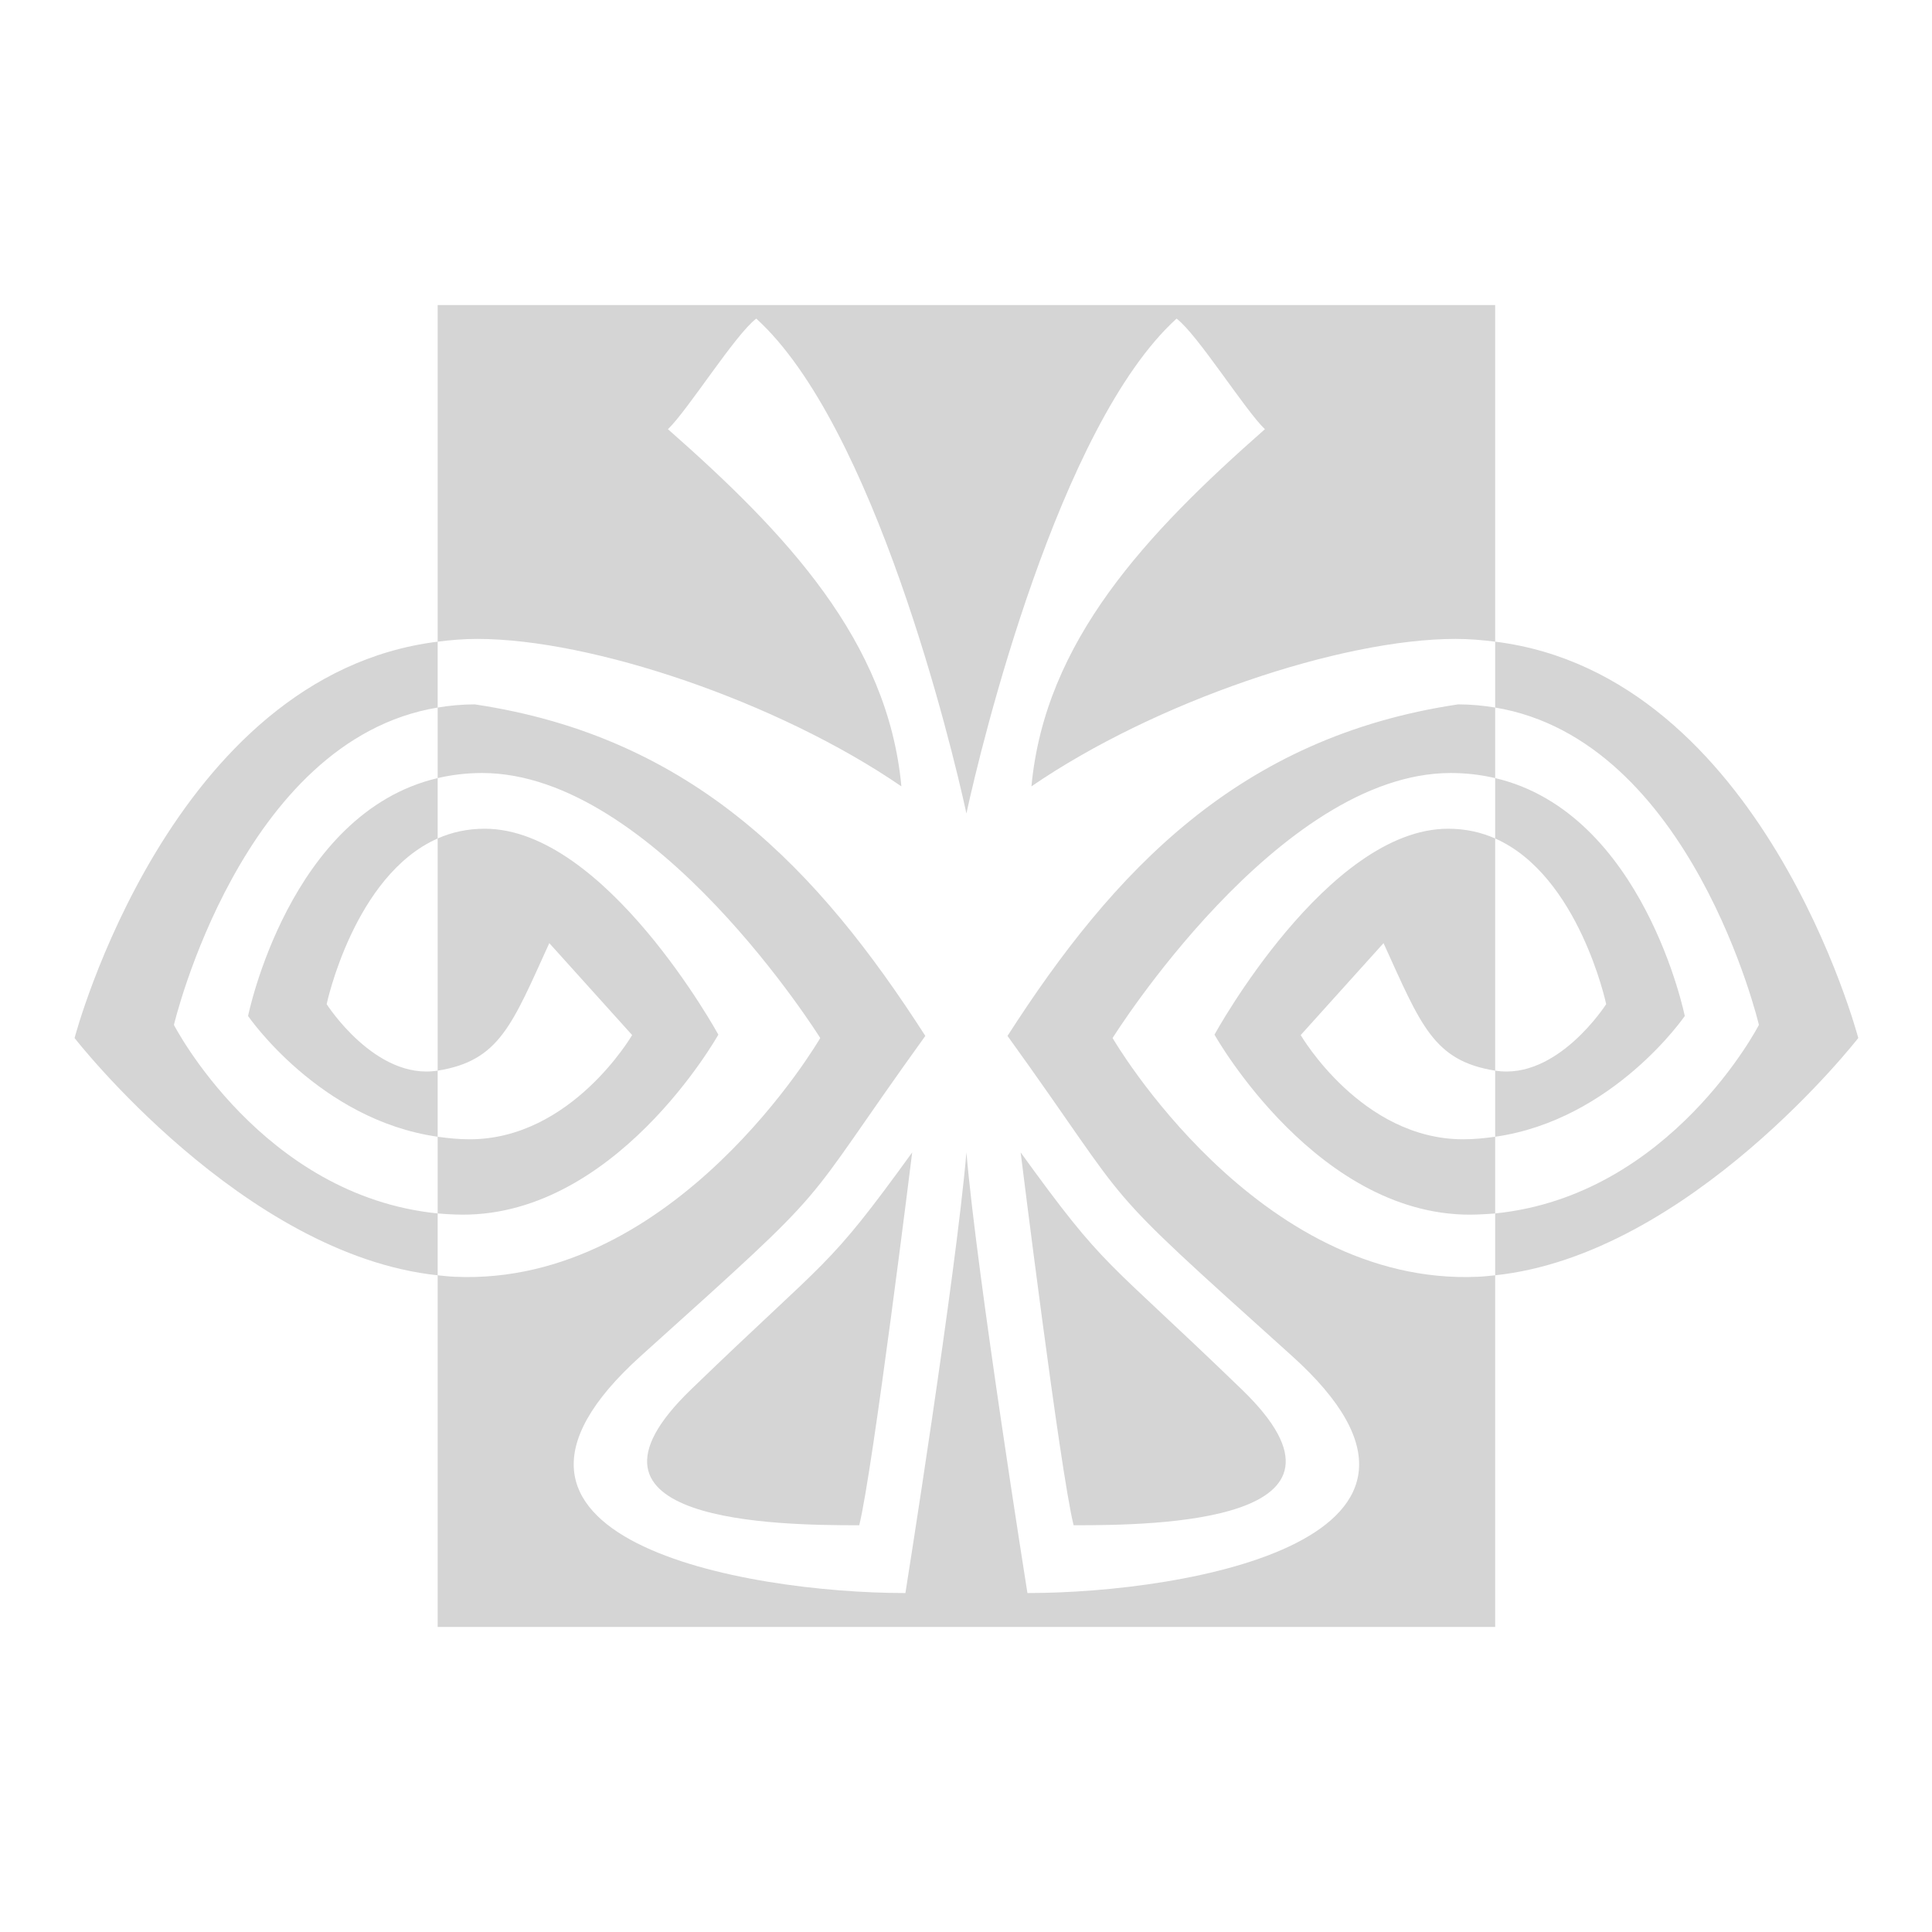 <?xml version="1.0" encoding="UTF-8" standalone="no"?>
<!-- Created with Inkscape (http://www.inkscape.org/) -->

<svg
   xmlns:dc="http://purl.org/dc/elements/1.1/"
   xmlns:cc="http://creativecommons.org/ns#"
   xmlns:rdf="http://www.w3.org/1999/02/22-rdf-syntax-ns#"
   xmlns:svg="http://www.w3.org/2000/svg"
   xmlns="http://www.w3.org/2000/svg"
   xmlns:sodipodi="http://sodipodi.sourceforge.net/DTD/sodipodi-0.dtd"
   xmlns:inkscape="http://www.inkscape.org/namespaces/inkscape"
   version="1.0"
   width="285"
   height="285"
   id="svg2"
   inkscape:version="0.48.1 r9760"
   sodipodi:docname="bumblebee_bis.svg">
  <sodipodi:namedview
     pagecolor="#ffffff"
     bordercolor="#666666"
     borderopacity="1"
     objecttolerance="10"
     gridtolerance="10"
     guidetolerance="10"
     inkscape:pageopacity="0"
     inkscape:pageshadow="2"
     inkscape:window-width="1680"
     inkscape:window-height="1026"
     id="namedview10"
     showgrid="true"
     showguides="true"
     inkscape:zoom="2.8284271"
     inkscape:cx="131.4405"
     inkscape:cy="139.69897"
     inkscape:window-x="1366"
     inkscape:window-y="24"
     inkscape:window-maximized="1"
     inkscape:current-layer="svg2"
     fit-margin-right="11"
     fit-margin-left="11"
     fit-margin-top="45"
     fit-margin-bottom="45">
    <inkscape:grid
       type="xygrid"
       id="grid3029"
       empspacing="5"
       visible="true"
       enabled="true"
       snapvisiblegridlinesonly="true" />
  </sodipodi:namedview>
  <defs
     id="defs24">
    <clipPath
       id="clippath1">
      <path
         d="m 0,332 0,460 480,0 0,-460 -480,0 z"
         id="path9"
         inkscape:connector-curvature="0" />
    </clipPath>
  </defs>
  <title
     id="title4">generated by pstoedit version:3.44 from NVBadge_2D.eps</title>
  <path
     style="fill:#d5d5d5;fill-opacity:1;fill-rule:nonzero;stroke:none"
     d="m 64.562,45 0,49.656 C 66.458,94.416 68.398,94.25 70.406,94.25 c 16.931,0 44.354,9.259 62.562,21.75 C 130.98,94.563 116.014,78.705 98.531,63.312 101.428,60.563 108.477,49.314 111.562,47 c 17.367,15.765 28.812,62.844 31,73 2.188,-10.156 13.633,-57.235 31,-73 3.086,2.314 10.134,13.563 13.031,16.312 -17.482,15.393 -32.449,31.251 -34.438,52.688 18.208,-12.491 45.631,-21.75 62.562,-21.75 2.008,0 3.948,0.166 5.844,0.406 l 0,-49.656 -78,0 -78,0 z m 156,49.656 0,9.719 c 28.977,4.797 38.906,46.812 38.906,46.812 0,0 -12.989,25.206 -38.906,27.812 l 0,9.125 c 28.707,-3.034 53.562,-35 53.562,-35 0,0 -14.076,-53.565 -53.562,-58.469 z m 0,93.469 c -0.843,0.086 -1.684,0.181 -2.531,0.219 C 185.394,189.791 164.125,153.125 164.125,153.125 c 0,0 24.43,-39.094 49.875,-39.094 2.332,0 4.512,0.273 6.562,0.75 l 0,-10.406 c -1.754,-0.293 -3.572,-0.469 -5.469,-0.469 -32.32,4.813 -50.802,24.518 -66.469,48.906 19.57,27.177 11.938,20.188 41.938,47.188 30,27 -15.312,35 -39,35 0,0 -7.438,-46.719 -9,-65 -1.562,18.281 -9,65 -9,65 -23.688,0 -69,-8 -39,-35 30,-27 22.368,-20.011 41.938,-47.188 -15.667,-24.388 -34.149,-44.093 -66.469,-48.906 -1.897,0 -3.715,0.176 -5.469,0.469 l 0,10.406 c 2.051,-0.477 4.23,-0.75 6.562,-0.75 25.445,0 49.875,39.094 49.875,39.094 0,0 -21.269,36.666 -53.906,35.219 -0.847,-0.038 -1.689,-0.133 -2.531,-0.219 l 0,51.875 78,0 78,0 0,-51.875 z m -156,0 0,-9.125 c -25.918,-2.606 -38.906,-27.812 -38.906,-27.812 0,0 9.929,-42.015 38.906,-46.812 l 0,-9.719 C 25.076,99.56 11,153.125 11,153.125 c 0,0 24.856,31.966 53.562,35 z m 0,-9.125 c 0.834,0.077 1.673,0.121 2.531,0.156 23.469,0.97 38.875,-26.531 38.875,-26.531 0,0 -16.637,-30.375 -34.469,-30.375 -2.566,0 -4.867,0.521 -6.938,1.438 l 0,34.25 c 9.137,-1.453 10.976,-6.764 16.469,-18.812 L 93.25,152.688 c 0,0 -8.935,15.375 -23.969,15.375 -1.635,0 -3.184,-0.159 -4.719,-0.375 l 0,11.312 z m 0,-11.312 0,-9.75 -0.031,0 c -9.166,1.447 -16.344,-9.812 -16.344,-9.812 0,0 4.028,-18.979 16.375,-24.438 l 0,-8.906 C 42.662,119.919 36.594,149.875 36.594,149.875 c 0,0 10.505,15.328 27.969,17.812 z m 156,-52.906 0,8.906 c 12.347,5.458 16.375,24.438 16.375,24.438 0,0 -7.178,11.26 -16.344,9.812 l -0.031,0 0,9.75 c 17.464,-2.485 27.969,-17.812 27.969,-17.812 0,0 -6.069,-29.956 -27.969,-35.094 z m 0,52.906 c -1.535,0.216 -3.083,0.375 -4.719,0.375 -15.033,0 -23.969,-15.375 -23.969,-15.375 l 12.219,-13.562 c 5.493,12.049 7.332,17.36 16.469,18.812 l 0,-34.25 c -2.071,-0.916 -4.371,-1.438 -6.938,-1.438 -17.831,0 -34.469,30.375 -34.469,30.375 0,0 15.406,27.501 38.875,26.531 0.858,-0.036 1.697,-0.08 2.531,-0.156 l 0,-11.312 z m -86,2.312 c -12.75,17.625 -11.974,15 -32.656,35 -20.333,19.662 12.844,20 24.844,20 2,-8 7.812,-55 7.812,-55 z m 16,0 c 0,0 5.812,47 7.812,55 12,0 45.176,-0.338 24.844,-20 -20.683,-20 -19.906,-17.375 -32.656,-35 z"
     id="path21-5-3"
     inkscape:connector-curvature="0" />
</svg>
